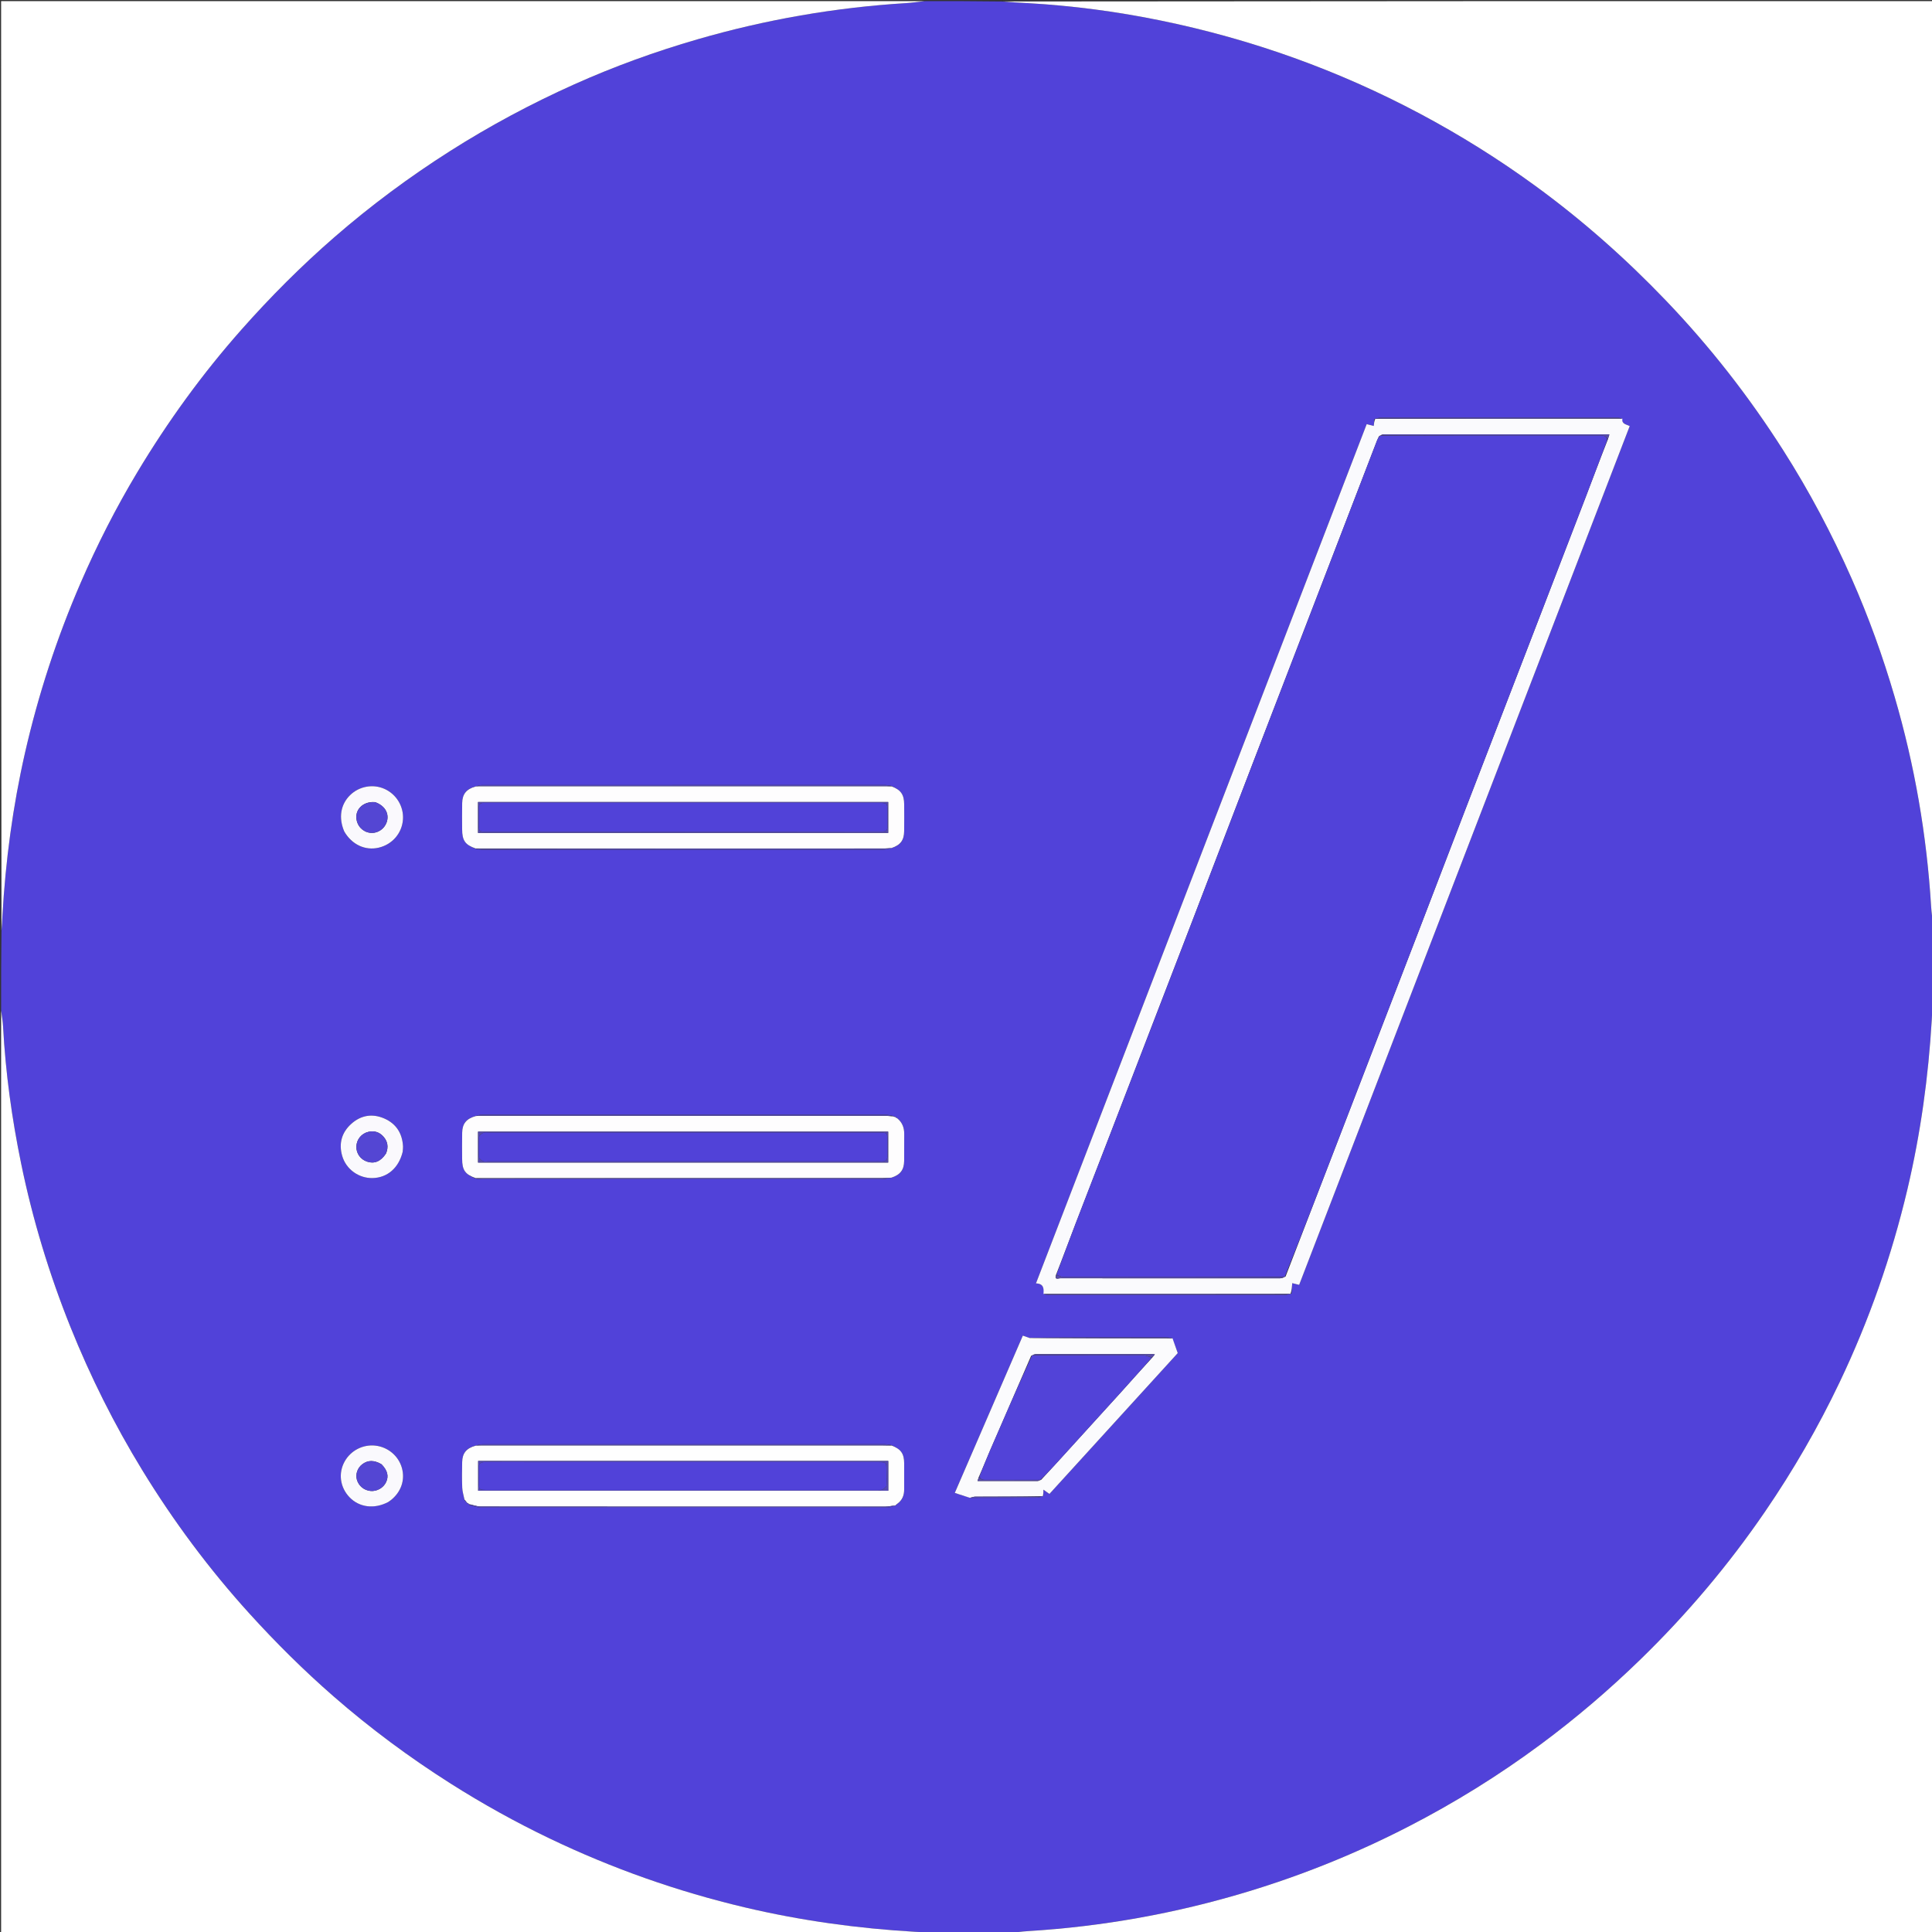 <svg version="1.1" id="Layer_1" xmlns="http://www.w3.org/2000/svg" xmlns:xlink="http://www.w3.org/1999/xlink" x="0px" y="0px"
	 width="100%" viewBox="0 0 1735 1735" enable-background="new 0 0 1735 1735" xml:space="preserve">
<rect x="0" y="0" width="1735" height="1735" fill="#333333" stroke="none"/>
<path fill="#5142D9" opacity="1" stroke="none" 
	d="
M1736,831 
	C1736,853.688 1736,876.375 1735.686,899.815 
	C1735.191,905.559 1735.107,910.556 1734.813,915.541 
	C1731.785,966.99 1724.78,1017.868 1712.922,1068.054 
	C1698.763,1127.978 1678.502,1185.773 1652.017,1241.342 
	C1632.722,1281.826 1610.341,1320.561 1584.994,1357.59 
	C1552.219,1405.47 1514.986,1449.527 1473.4,1490.001 
	C1444.971,1517.672 1414.901,1543.324 1383.019,1566.911 
	C1345.628,1594.574 1306.244,1618.996 1264.899,1640.278 
	C1218.461,1664.183 1170.254,1683.72 1120.262,1698.847 
	C1055.886,1718.326 990.137,1730.139 922.996,1734.225 
	C917.316,1734.571 911.665,1735.397 906,1736 
	C883.312,1736 860.625,1736 837.191,1735.68 
	C831.62,1735.188 826.79,1735.11 821.972,1734.831 
	C770.361,1731.85 719.333,1724.813 668.993,1712.924 
	C608.255,1698.578 549.734,1677.942 493.472,1650.957 
	C462.939,1636.312 433.371,1619.892 404.762,1601.752 
	C367.698,1578.251 332.534,1552.167 299.473,1523.333 
	C272.868,1500.129 247.822,1475.289 224.091,1449.127 
	C187.869,1409.195 155.809,1366.143 127.707,1320.178 
	C102.611,1279.129 81.142,1236.224 63.212,1191.548 
	C44.136,1144.015 29.329,1095.196 19.004,1045.05 
	C10.643,1004.443 4.993,963.45 2.761,922.014 
	C2.491,916.992 1.602,912.004 1,907 
	C1,883.646 1,860.292 1.316,836.188 
	C1.805,831.113 1.915,826.784 2.161,822.463 
	C4.961,773.183 11.443,724.413 22.412,676.262 
	C34.374,623.752 51.037,572.801 72.445,523.368 
	C87.244,489.198 104.106,456.086 123.244,424.189 
	C150.537,378.699 181.557,335.87 216.759,296.103 
	C242.825,266.657 270.537,238.864 300.198,213.079 
	C332.886,184.662 367.585,158.896 404.174,135.648 
	C439.888,112.957 477.081,93.058 515.652,75.765 
	C551.539,59.675 588.458,46.304 626.25,35.344 
	C687.466,17.592 749.864,6.738 813.479,2.803 
	C819.334,2.441 825.16,1.612 831,1 
	C853.688,1 876.375,1 899.811,1.319 
	C908.204,2.033 915.851,2.391 923.493,2.831 
	C963.616,5.143 1003.365,10.42 1042.714,18.504 
	C1124.169,35.239 1201.68,63.01 1275.133,102.073 
	C1311.335,121.326 1346.01,143.009 1379.117,167.168 
	C1421.258,197.92 1460.128,232.365 1496.221,270.081 
	C1535.714,311.351 1570.628,356.08 1601.301,404.217 
	C1624.751,441.018 1645.094,479.439 1662.742,519.337 
	C1678.059,553.963 1690.846,589.477 1701.469,625.806 
	C1719.455,687.316 1730.296,750.049 1734.213,814.003 
	C1734.561,819.684 1735.393,825.335 1736,831 
M803.487,1002.738 
	C802.857,1002.617 802.227,1002.497 801.875,1002.278 
	C801.875,1002.278 801.972,1002.556 801.319,1001.985 
	C799.226,1001.645 797.133,1001.009 795.04,1001.008 
	C674.31,1000.962 553.58,1000.963 432.849,1001.014 
	C430.926,1001.015 429.004,1001.684 426.492,1002.445 
	C418.809,1004.583 415.206,1009.052 415.038,1017.202 
	C414.877,1025.01 414.985,1032.824 415.005,1040.635 
	C415.032,1050.864 417.725,1054.679 427.415,1058.465 
	C429.37,1058.663 431.324,1059.027 433.279,1059.031 
	C455.598,1059.073 477.916,1059.06 500.235,1059.061 
	C597.004,1059.064 693.773,1059.079 790.542,1059.016 
	C793.942,1059.013 797.34,1058.224 801.297,1057.355 
	C808.555,1054.979 811.835,1050.557 811.963,1042.495 
	C812.089,1034.527 811.907,1026.553 812.021,1018.585 
	C812.104,1012.755 810.251,1007.893 805.321,1003.777 
	C804.846,1003.528 804.37,1003.278 803.995,1002.994 
	C803.995,1002.994 804.029,1003.095 803.487,1002.738 
M419.612,1349.917 
	C420.16,1350.207 420.709,1350.497 421.187,1350.797 
	C421.187,1350.797 421.198,1350.726 421.417,1351.429 
	C424.967,1352.287 428.516,1353.89 432.067,1353.895 
	C529.794,1354.03 627.521,1354.001 725.248,1354 
	C749.056,1354 772.864,1354.059 796.67,1353.909 
	C799.118,1353.894 801.558,1352.629 803.988,1352.008 
	C803.988,1352.008 803.926,1351.987 804.479,1351.767 
	C804.924,1351.397 805.369,1351.027 806.21,1350.123 
	C810.517,1347.045 811.945,1342.62 811.974,1337.595 
	C812.017,1329.804 812.035,1322.013 811.983,1314.222 
	C811.924,1305.37 809.077,1301.352 800.144,1297.693 
	C798.353,1297.441 796.561,1296.969 794.769,1296.968 
	C674.157,1296.942 553.546,1296.95 432.934,1297.006 
	C431.006,1297.007 429.079,1297.651 426.536,1298.391 
	C418.829,1300.496 415.195,1304.982 415.037,1313.071 
	C414.889,1320.709 414.788,1328.361 415.095,1335.99 
	C415.239,1339.551 416.396,1343.071 417.135,1347.344 
	C417.936,1348.071 418.738,1348.797 419.322,1349.604 
	C419.322,1349.604 419.246,1349.386 419.612,1349.917 
M1052.261,1201.499 
	C1050.288,1201.316 1048.315,1200.978 1046.342,1200.974 
	C1027.706,1200.934 1009.071,1200.92 990.436,1200.958 
	C968.475,1201.002 946.515,1201.104 923.882,1201.344 
	C922.187,1200.733 920.492,1200.122 918.545,1199.42 
	C898.242,1246.349 878.008,1293.121 857.425,1340.697 
	C862.399,1342.303 866.702,1343.692 871.944,1345.096 
	C891.344,1345.084 910.745,1345.107 930.145,1345.013 
	C932.396,1345.002 934.643,1344.342 937.015,1343.193 
	C937.015,1341.607 937.015,1340.02 937.015,1337.775 
	C939.22,1339.334 940.754,1340.418 942.427,1341.6 
	C981.295,1298.944 1019.915,1256.559 1057.667,1215.127 
	C1055.905,1210.151 1054.443,1206.025 1052.261,1201.499 
M800.204,705.733 
	C798.415,705.468 796.627,704.971 794.838,704.971 
	C674.178,704.942 553.518,704.948 432.858,705.005 
	C430.934,705.006 429.01,705.68 426.496,706.443 
	C418.833,708.573 415.217,713.051 415.042,721.189 
	C414.874,728.991 414.987,736.8 415.006,744.606 
	C415.031,754.85 417.726,758.688 427.807,762.432 
	C429.773,762.639 431.739,763.025 433.706,763.026 
	C553.383,763.052 673.061,763.056 792.739,762.99 
	C795.463,762.989 798.187,762.167 801.459,761.307 
	C808.751,758.824 811.852,754.529 811.965,746.321 
	C812.076,738.348 812.037,730.373 811.983,722.399 
	C811.923,713.543 809.02,709.399 800.204,705.733 
M1456.263,375.569 
	C1454.629,375.361 1452.994,374.971 1451.359,374.971 
	C1381.142,374.949 1310.925,374.955 1240.708,375.007 
	C1238.76,375.009 1236.811,375.556 1234.252,376.332 
	C1234.048,378.375 1233.844,380.417 1233.632,382.53 
	C1231.332,381.924 1229.447,381.428 1227.343,380.873 
	C1128.37,638.003 1029.487,894.9 930.322,1152.53 
	C937.333,1152.741 937.464,1157.186 937.773,1162.376 
	C939.735,1162.601 941.696,1163.021 943.658,1163.022 
	C1013.178,1163.058 1082.698,1163.063 1152.218,1163.019 
	C1154.5,1163.017 1156.781,1162.459 1159.781,1161.699 
	C1160.012,1158.655 1160.243,1155.61 1160.493,1152.314 
	C1162.745,1152.876 1164.603,1153.339 1166.679,1153.857 
	C1265.689,896.636 1364.587,639.707 1463.553,382.6 
	C1460.224,381.015 1456.145,380.73 1456.263,375.569 
M309.337,747.049 
	C315.991,758.537 328.023,764.083 340.104,761.233 
	C352.361,758.342 361.09,748.143 361.887,735.78 
	C362.632,724.219 356.006,713.267 345.366,708.474 
	C334.98,703.795 322.542,706.051 314.356,714.098 
	C305.867,722.444 303.881,734.405 309.337,747.049 
M361.691,1033.946 
	C361.778,1032.452 362.011,1030.949 361.93,1029.463 
	C361.289,1017.775 355.772,1009.071 345.063,1004.422 
	C334.334,999.764 324.022,1001.488 315.338,1009.37 
	C306.842,1017.082 304.116,1026.876 307.288,1037.988 
	C310.721,1050.015 322.19,1058.25 334.657,1057.946 
	C347.905,1057.622 358.046,1048.892 361.691,1033.946 
M349.061,1348.66 
	C349.723,1348.158 350.398,1347.669 351.048,1347.151 
	C360.244,1339.811 363.928,1329.044 360.93,1318.284 
	C357.93,1307.518 348.509,1299.544 337.234,1298.227 
	C326.063,1296.923 315.061,1302.535 309.556,1312.346 
	C303.615,1322.934 305.336,1335.719 313.899,1344.61 
	C322.702,1353.75 336.154,1355.454 349.061,1348.66 
z"/>
<path fill="#FFFFFF" opacity="1" stroke="none" 
	d="
M830.531,1 
	C825.16,1.612 819.334,2.441 813.479,2.803 
	C749.864,6.738 687.466,17.592 626.25,35.344 
	C588.458,46.304 551.539,59.675 515.652,75.765 
	C477.081,93.058 439.888,112.957 404.174,135.648 
	C367.585,158.896 332.886,184.662 300.198,213.079 
	C270.537,238.864 242.825,266.657 216.759,296.103 
	C181.557,335.87 150.537,378.699 123.244,424.189 
	C104.106,456.086 87.244,489.198 72.445,523.368 
	C51.037,572.801 34.374,623.752 22.412,676.262 
	C11.443,724.413 4.961,773.183 2.161,822.463 
	C1.915,826.784 1.805,831.113 1.316,835.719 
	C1,557.74 1,279.48 1,1 
	C277.354,1 553.708,1 830.531,1 
z"/>
<path fill="#FFFFFF" opacity="1" stroke="none" 
	d="
M1736,830.531 
	C1735.393,825.335 1734.561,819.684 1734.213,814.003 
	C1730.296,750.049 1719.455,687.316 1701.469,625.806 
	C1690.846,589.477 1678.059,553.963 1662.742,519.337 
	C1645.094,479.439 1624.751,441.018 1601.301,404.217 
	C1570.628,356.08 1535.714,311.351 1496.221,270.081 
	C1460.128,232.365 1421.258,197.92 1379.117,167.168 
	C1346.01,143.009 1311.335,121.326 1275.133,102.073 
	C1201.68,63.01 1124.169,35.239 1042.714,18.504 
	C1003.365,10.42 963.616,5.143 923.493,2.831 
	C915.851,2.391 908.204,2.033 900.279,1.319 
	C1178.594,1 1457.187,1 1736,1 
	C1736,277.354 1736,553.708 1736,830.531 
z"/>
<path fill="#FFFFFF" opacity="1" stroke="none" 
	d="
M1,907.469 
	C1.602,912.004 2.491,916.992 2.761,922.014 
	C4.993,963.45 10.643,1004.443 19.004,1045.05 
	C29.329,1095.196 44.136,1144.015 63.212,1191.548 
	C81.142,1236.224 102.611,1279.129 127.707,1320.178 
	C155.809,1366.143 187.869,1409.195 224.091,1449.127 
	C247.822,1475.289 272.868,1500.129 299.473,1523.333 
	C332.534,1552.167 367.698,1578.251 404.762,1601.752 
	C433.371,1619.892 462.939,1636.312 493.472,1650.957 
	C549.734,1677.942 608.255,1698.578 668.993,1712.924 
	C719.333,1724.813 770.361,1731.85 821.972,1734.831 
	C826.79,1735.11 831.62,1735.188 836.722,1735.68 
	C558.407,1736 279.813,1736 1,1736 
	C1,1459.979 1,1183.958 1,907.469 
z"/>
<path fill="#FFFFFF" opacity="1" stroke="none" 
	d="
M906.469,1736 
	C911.665,1735.397 917.316,1734.571 922.996,1734.225 
	C990.137,1730.139 1055.886,1718.326 1120.262,1698.847 
	C1170.254,1683.72 1218.461,1664.183 1264.899,1640.278 
	C1306.244,1618.996 1345.628,1594.574 1383.019,1566.911 
	C1414.901,1543.324 1444.971,1517.672 1473.4,1490.001 
	C1514.986,1449.527 1552.219,1405.47 1584.994,1357.59 
	C1610.341,1320.561 1632.722,1281.826 1652.017,1241.342 
	C1678.502,1185.773 1698.763,1127.978 1712.922,1068.054 
	C1724.78,1017.868 1731.785,966.99 1734.813,915.541 
	C1735.107,910.556 1735.191,905.559 1735.686,900.284 
	C1736,1178.594 1736,1457.187 1736,1736 
	C1459.646,1736 1183.292,1736 906.469,1736 
z"/>
<path fill="#FAFAFD" opacity="1" stroke="none" 
	d="
M937.089,1161.936 
	C937.464,1157.186 937.333,1152.741 930.322,1152.53 
	C1029.487,894.9 1128.37,638.003 1227.343,380.873 
	C1229.447,381.428 1231.332,381.924 1233.632,382.53 
	C1233.844,380.417 1234.048,378.375 1235.038,376.154 
	C1309.537,375.984 1383.251,375.992 1456.964,376 
	C1456.145,380.73 1460.224,381.015 1463.553,382.6 
	C1364.587,639.707 1265.689,896.636 1166.679,1153.857 
	C1164.603,1153.339 1162.745,1152.876 1160.493,1152.314 
	C1160.243,1155.61 1160.012,1158.655 1158.95,1161.859 
	C1084.443,1161.991 1010.766,1161.964 937.089,1161.936 
M1443.846,394.763 
	C1444.303,393.307 1444.76,391.851 1445.268,390.231 
	C1443.992,390.101 1443.498,390.007 1443.004,390.007 
	C1376.285,390.001 1309.566,389.995 1242.847,390.046 
	C1241.522,390.047 1240.197,390.716 1238.444,391.633 
	C1237.813,392.986 1237.099,394.307 1236.564,395.697 
	C1226.655,421.419 1216.778,447.153 1206.875,472.878 
	C1179.493,544.005 1152.077,615.12 1124.725,686.259 
	C1106.681,733.192 1088.766,780.175 1070.719,827.108 
	C1046.345,890.498 1021.912,953.867 997.479,1017.234 
	C987.035,1044.322 976.469,1071.364 966.067,1098.468 
	C960.177,1113.813 954.509,1129.243 948.175,1145.264 
	C946.973,1149.721 950.576,1147.917 952.059,1147.919 
	C1017.888,1148.011 1083.718,1148.004 1149.547,1147.95 
	C1151.02,1147.949 1152.491,1147.26 1154.478,1146.386 
	C1171.2,1102.999 1187.925,1059.614 1204.643,1016.226 
	C1227.228,957.614 1249.827,899.008 1272.382,840.385 
	C1287.104,802.118 1301.721,763.811 1316.453,725.548 
	C1339.08,666.782 1361.775,608.042 1384.425,549.284 
	C1397.619,515.056 1410.817,480.829 1423.942,446.575 
	C1430.479,429.515 1436.855,412.394 1443.846,394.763 
z"/>
<path fill="#FEFDFE" opacity="1" stroke="none" 
	d="
M427.148,761.978 
	C417.726,758.688 415.031,754.85 415.006,744.606 
	C414.987,736.8 414.874,728.991 415.042,721.189 
	C415.217,713.051 418.833,708.573 427.25,706.268 
	C429.003,706.064 430.002,706.011 431.001,706.011 
	C552.446,706.008 673.891,706.007 795.336,706.018 
	C797.165,706.018 798.993,706.157 800.822,706.231 
	C809.02,709.399 811.923,713.543 811.983,722.399 
	C812.037,730.373 812.076,738.348 811.965,746.321 
	C811.852,754.529 808.751,758.824 800.722,761.523 
	C797.991,761.825 795.995,761.984 794,761.984 
	C671.716,761.99 549.432,761.984 427.148,761.978 
M790.427,748.006 
	C792.857,748.006 795.288,748.006 797.635,748.006 
	C797.635,738.302 797.635,729.244 797.635,720.236 
	C674.663,720.236 552.066,720.236 429.289,720.236 
	C429.289,729.537 429.289,738.593 429.289,748.006 
	C549.531,748.006 669.489,748.006 790.427,748.006 
z"/>
<path fill="#FEFDFE" opacity="1" stroke="none" 
	d="
M805.664,1004.18 
	C810.251,1007.893 812.104,1012.755 812.021,1018.585 
	C811.907,1026.553 812.089,1034.527 811.963,1042.495 
	C811.835,1050.557 808.555,1054.979 800.576,1057.566 
	C797.193,1057.851 794.532,1057.989 791.871,1057.99 
	C670.311,1057.996 548.751,1057.991 427.191,1057.988 
	C417.725,1054.679 415.032,1050.864 415.005,1040.635 
	C414.985,1032.824 414.877,1025.01 415.038,1017.202 
	C415.206,1009.052 418.809,1004.583 427.246,1002.269 
	C429.165,1002.065 430.33,1002.01 431.494,1002.01 
	C552.671,1002.007 673.847,1002.005 795.023,1002.032 
	C797.339,1002.032 799.656,1002.374 801.972,1002.556 
	C801.972,1002.556 801.875,1002.278 801.986,1002.542 
	C802.741,1002.902 803.385,1002.999 804.029,1003.095 
	C804.029,1003.095 803.995,1002.994 804.087,1003.256 
	C804.673,1003.739 805.169,1003.96 805.664,1004.18 
M482.5,1044.004 
	C587.58,1044.004 692.66,1044.004 797.619,1044.004 
	C797.619,1034.272 797.619,1025.213 797.619,1016.246 
	C674.634,1016.246 552.038,1016.246 429.3,1016.246 
	C429.3,1025.559 429.3,1034.615 429.3,1044.004 
	C446.896,1044.004 464.198,1044.004 482.5,1044.004 
z"/>
<path fill="#FEFEFE" opacity="1" stroke="none" 
	d="
M417.094,1346.609 
	C416.396,1343.071 415.239,1339.551 415.095,1335.99 
	C414.788,1328.361 414.889,1320.709 415.037,1313.071 
	C415.195,1304.982 418.829,1300.496 427.294,1298.227 
	C429.884,1298.044 431.716,1298.009 433.547,1298.009 
	C553.128,1298.007 672.709,1298.007 792.29,1298.016 
	C795.118,1298.016 797.947,1298.117 800.775,1298.172 
	C809.077,1301.352 811.924,1305.37 811.983,1314.222 
	C812.035,1322.013 812.017,1329.804 811.974,1337.595 
	C811.945,1342.62 810.517,1347.045 805.736,1350.486 
	C804.817,1351.228 804.371,1351.608 803.926,1351.987 
	C803.926,1351.987 803.988,1352.008 803.571,1352 
	C800.523,1352.327 797.893,1352.954 795.261,1352.955 
	C674.111,1353.003 552.96,1353.015 431.809,1352.9 
	C428.272,1352.897 424.735,1351.483 421.198,1350.726 
	C421.198,1350.726 421.187,1350.797 421.059,1350.524 
	C420.369,1349.962 419.808,1349.674 419.246,1349.386 
	C419.246,1349.386 419.322,1349.604 419.247,1349.3 
	C418.479,1348.2 417.787,1347.404 417.094,1346.609 
M533.5,1311.989 
	C498.75,1311.989 463.999,1311.989 429.398,1311.989 
	C429.398,1321.424 429.398,1330.148 429.398,1338.743 
	C552.389,1338.743 674.98,1338.743 797.694,1338.743 
	C797.694,1329.751 797.694,1321.031 797.694,1311.989 
	C709.752,1311.989 622.126,1311.989 533.5,1311.989 
z"/>
<path fill="#FBFBFD" opacity="1" stroke="none" 
	d="
M871.005,1345.082 
	C866.702,1343.692 862.399,1342.303 857.425,1340.697 
	C878.008,1293.121 898.242,1246.349 918.545,1199.42 
	C920.492,1200.122 922.187,1200.733 924.552,1201.559 
	C967.809,1201.816 1010.395,1201.857 1052.982,1201.899 
	C1054.443,1206.025 1055.905,1210.151 1057.667,1215.127 
	C1019.915,1256.559 981.295,1298.944 942.427,1341.6 
	C940.754,1340.418 939.22,1339.334 937.015,1337.775 
	C937.015,1340.02 937.015,1341.607 936.495,1343.594 
	C915.951,1343.997 895.927,1343.974 875.903,1344.047 
	C874.269,1344.053 872.638,1344.722 871.005,1345.082 
M1034.949,1218.957 
	C1035.589,1218.161 1036.229,1217.365 1037.087,1216.297 
	C1036.002,1216.138 1035.529,1216.009 1035.057,1216.009 
	C1000.241,1215.999 965.426,1215.988 930.61,1216.039 
	C929.216,1216.041 927.823,1216.643 926.02,1217.499 
	C913.599,1246.103 901.144,1274.692 888.78,1303.32 
	C885.569,1310.755 882.641,1318.312 879.045,1326.298 
	C878.678,1327.424 878.311,1328.551 877.84,1330 
	C896.242,1330 913.988,1330.013 931.733,1329.964 
	C932.639,1329.961 933.544,1329.429 935.041,1328.883 
	C939.87,1323.631 944.723,1318.399 949.526,1313.123 
	C968.534,1292.242 987.56,1271.377 1006.512,1250.445 
	C1015.859,1240.121 1025.058,1229.665 1034.949,1218.957 
z"/>
<path fill="#FAF9FD" opacity="1" stroke="none" 
	d="
M309.167,746.715 
	C303.881,734.405 305.867,722.444 314.356,714.098 
	C322.542,706.051 334.98,703.795 345.366,708.474 
	C356.006,713.267 362.632,724.219 361.887,735.78 
	C361.09,748.143 352.361,758.342 340.104,761.233 
	C328.023,764.083 315.991,758.537 309.167,746.715 
M336.821,720.324 
	C325.869,719.363 317.997,727.447 320.425,737.16 
	C322.099,743.852 328.029,748.319 334.748,747.947 
	C341.239,747.587 346.687,742.682 347.814,736.181 
	C348.99,729.404 345.005,723.328 336.821,720.324 
z"/>
<path fill="#FAF9FD" opacity="1" stroke="none" 
	d="
M361.62,1034.371 
	C358.046,1048.892 347.905,1057.622 334.657,1057.946 
	C322.19,1058.25 310.721,1050.015 307.288,1037.988 
	C304.116,1026.876 306.842,1017.082 315.338,1009.37 
	C324.022,1001.488 334.334,999.764 345.063,1004.422 
	C355.772,1009.071 361.289,1017.775 361.93,1029.463 
	C362.011,1030.949 361.778,1032.452 361.62,1034.371 
M346.68,1035.822 
	C349.038,1030.195 348.25,1024.986 344.162,1020.522 
	C340.655,1016.693 336.129,1015.25 331.003,1016.399 
	C324.643,1017.825 320.239,1023.227 320.041,1029.593 
	C319.848,1035.797 323.723,1041.23 329.746,1043.202 
	C336.245,1045.329 341.914,1043.03 346.68,1035.822 
z"/>
<path fill="#FAF9FD" opacity="1" stroke="none" 
	d="
M348.728,1348.82 
	C336.154,1355.454 322.702,1353.75 313.899,1344.61 
	C305.336,1335.719 303.615,1322.934 309.556,1312.346 
	C315.061,1302.535 326.063,1296.923 337.234,1298.227 
	C348.509,1299.544 357.93,1307.518 360.93,1318.284 
	C363.928,1329.044 360.244,1339.811 351.048,1347.151 
	C350.398,1347.669 349.723,1348.158 348.728,1348.82 
M342.48,1314.861 
	C335.952,1311.089 330.314,1311.132 325.294,1314.991 
	C321.044,1318.258 319.11,1323.802 320.491,1328.755 
	C322.061,1334.382 326.845,1338.351 332.749,1338.926 
	C338.412,1339.478 344.228,1336.214 346.676,1331.11 
	C349.264,1325.715 348.091,1320.563 342.48,1314.861 
z"/>
<path fill="#5448B9" opacity="1" stroke="none" 
	d="
M421.308,1351.077 
	C424.735,1351.483 428.272,1352.897 431.809,1352.9 
	C552.96,1353.015 674.111,1353.003 795.261,1352.955 
	C797.893,1352.954 800.523,1352.327 803.578,1351.968 
	C801.558,1352.629 799.118,1353.894 796.67,1353.909 
	C772.864,1354.059 749.056,1354 725.248,1354 
	C627.521,1354.001 529.794,1354.03 432.067,1353.895 
	C428.516,1353.89 424.967,1352.287 421.308,1351.077 
z"/>
<path fill="#544AAA" opacity="1" stroke="none" 
	d="
M801.645,1002.271 
	C799.656,1002.374 797.339,1002.032 795.023,1002.032 
	C673.847,1002.005 552.671,1002.007 431.494,1002.01 
	C430.33,1002.01 429.165,1002.065 427.541,1002.067 
	C429.004,1001.684 430.926,1001.015 432.849,1001.014 
	C553.58,1000.963 674.31,1000.962 795.04,1001.008 
	C797.133,1001.009 799.226,1001.645 801.645,1002.271 
z"/>
<path fill="#544AAA" opacity="1" stroke="none" 
	d="
M427.303,1058.227 
	C548.751,1057.991 670.311,1057.996 791.871,1057.99 
	C794.532,1057.989 797.193,1057.851 800.297,1057.789 
	C797.34,1058.224 793.942,1059.013 790.542,1059.016 
	C693.773,1059.079 597.004,1059.064 500.235,1059.061 
	C477.916,1059.06 455.598,1059.073 433.279,1059.031 
	C431.324,1059.027 429.37,1058.663 427.303,1058.227 
z"/>
<path fill="#564BA9" opacity="1" stroke="none" 
	d="
M427.477,762.205 
	C549.432,761.984 671.716,761.99 794,761.984 
	C795.995,761.984 797.991,761.825 800.449,761.734 
	C798.187,762.167 795.463,762.989 792.739,762.99 
	C673.061,763.056 553.383,763.052 433.706,763.026 
	C431.739,763.025 429.773,762.639 427.477,762.205 
z"/>
<path fill="#544AAA" opacity="1" stroke="none" 
	d="
M800.46,1297.932 
	C797.947,1298.117 795.118,1298.016 792.29,1298.016 
	C672.709,1298.007 553.128,1298.007 433.547,1298.009 
	C431.716,1298.009 429.884,1298.044 427.602,1298.029 
	C429.079,1297.651 431.006,1297.007 432.934,1297.006 
	C553.546,1296.95 674.157,1296.942 794.769,1296.968 
	C796.561,1296.969 798.353,1297.441 800.46,1297.932 
z"/>
<path fill="#544AAA" opacity="1" stroke="none" 
	d="
M800.513,705.982 
	C798.993,706.157 797.165,706.018 795.336,706.018 
	C673.891,706.007 552.446,706.008 431.001,706.011 
	C430.002,706.011 429.003,706.064 427.545,706.066 
	C429.01,705.68 430.934,705.006 432.858,705.005 
	C553.518,704.948 674.178,704.942 794.838,704.971 
	C796.627,704.971 798.415,705.468 800.513,705.982 
z"/>
<path fill="#564BA9" opacity="1" stroke="none" 
	d="
M937.431,1162.156 
	C1010.766,1161.964 1084.443,1161.991 1158.591,1162.089 
	C1156.781,1162.459 1154.5,1163.017 1152.218,1163.019 
	C1082.698,1163.063 1013.178,1163.058 943.658,1163.022 
	C941.696,1163.021 939.735,1162.601 937.431,1162.156 
z"/>
<path fill="#544AAA" opacity="1" stroke="none" 
	d="
M1456.614,375.785 
	C1383.251,375.992 1309.537,375.984 1235.343,375.912 
	C1236.811,375.556 1238.76,375.009 1240.708,375.007 
	C1310.925,374.955 1381.142,374.949 1451.359,374.971 
	C1452.994,374.971 1454.629,375.361 1456.614,375.785 
z"/>
<path fill="#544AAA" opacity="1" stroke="none" 
	d="
M1052.621,1201.699 
	C1010.395,1201.857 967.809,1201.816 924.888,1201.478 
	C946.515,1201.104 968.475,1201.002 990.436,1200.958 
	C1009.071,1200.92 1027.706,1200.934 1046.342,1200.974 
	C1048.315,1200.978 1050.288,1201.316 1052.621,1201.699 
z"/>
<path fill="#544AAA" opacity="1" stroke="none" 
	d="
M871.474,1345.089 
	C872.638,1344.722 874.269,1344.053 875.903,1344.047 
	C895.927,1343.974 915.951,1343.997 936.433,1343.989 
	C934.643,1344.342 932.396,1345.002 930.145,1345.013 
	C910.745,1345.107 891.344,1345.084 871.474,1345.089 
z"/>
<path fill="#5448B9" opacity="1" stroke="none" 
	d="
M417.115,1346.976 
	C417.787,1347.404 418.479,1348.2 419.355,1349.26 
	C418.738,1348.797 417.936,1348.071 417.115,1346.976 
z"/>
<path fill="#544AAA" opacity="1" stroke="none" 
	d="
M805.493,1003.979 
	C805.169,1003.96 804.673,1003.739 804.036,1003.273 
	C804.37,1003.278 804.846,1003.528 805.493,1003.979 
z"/>
<path fill="#5448B9" opacity="1" stroke="none" 
	d="
M804.202,1351.877 
	C804.371,1351.608 804.817,1351.228 805.538,1350.753 
	C805.369,1351.027 804.924,1351.397 804.202,1351.877 
z"/>
<path fill="#5448B9" opacity="1" stroke="none" 
	d="
M419.429,1349.652 
	C419.808,1349.674 420.369,1349.962 421.095,1350.519 
	C420.709,1350.497 420.16,1350.207 419.429,1349.652 
z"/>
<path fill="#544AAA" opacity="1" stroke="none" 
	d="
M803.758,1002.916 
	C803.385,1002.999 802.741,1002.902 801.847,1002.591 
	C802.227,1002.497 802.857,1002.617 803.758,1002.916 
z"/>
<path fill="#5142D9" opacity="1" stroke="none" 
	d="
M948.742,1144.634 
	C954.509,1129.243 960.177,1113.813 966.067,1098.468 
	C976.469,1071.364 987.035,1044.322 997.479,1017.234 
	C1021.912,953.867 1046.345,890.498 1070.719,827.108 
	C1088.766,780.175 1106.681,733.192 1124.725,686.259 
	C1152.077,615.12 1179.493,544.005 1206.875,472.878 
	C1216.778,447.153 1226.655,421.419 1236.564,395.697 
	C1237.099,394.307 1237.813,392.986 1239.135,391.357 
	C1287.123,391.07 1334.42,391.057 1381.717,391.048 
	C1400.037,391.044 1418.356,391.072 1436.675,391.03 
	C1439.893,391.023 1442.785,391.247 1443.304,395.301 
	C1436.855,412.394 1430.479,429.515 1423.942,446.575 
	C1410.817,480.829 1397.619,515.056 1384.425,549.284 
	C1361.775,608.042 1339.08,666.782 1316.453,725.548 
	C1301.721,763.811 1287.104,802.118 1272.382,840.385 
	C1249.827,899.008 1227.228,957.614 1204.643,1016.226 
	C1187.925,1059.614 1171.2,1102.999 1153.753,1146.647 
	C1086.97,1146.916 1020.911,1146.944 954.852,1146.834 
	C952.814,1146.83 950.778,1145.4 948.742,1144.634 
z"/>
<path fill="#564BA9" opacity="1" stroke="none" 
	d="
M1443.575,395.032 
	C1442.785,391.247 1439.893,391.023 1436.675,391.03 
	C1418.356,391.072 1400.037,391.044 1381.717,391.048 
	C1334.42,391.057 1287.123,391.07 1239.349,391.078 
	C1240.197,390.716 1241.522,390.047 1242.847,390.046 
	C1309.566,389.995 1376.285,390.001 1443.004,390.007 
	C1443.498,390.007 1443.992,390.101 1445.268,390.231 
	C1444.76,391.851 1444.303,393.307 1443.575,395.032 
z"/>
<path fill="#564BA9" opacity="1" stroke="none" 
	d="
M948.458,1144.949 
	C950.778,1145.4 952.814,1146.83 954.852,1146.834 
	C1020.911,1146.944 1086.97,1146.916 1153.496,1146.901 
	C1152.491,1147.26 1151.02,1147.949 1149.547,1147.95 
	C1083.718,1148.004 1017.888,1148.011 952.059,1147.919 
	C950.576,1147.917 946.973,1149.721 948.458,1144.949 
z"/>
<path fill="#544AAA" opacity="1" stroke="none" 
	d="
M789.937,748.006 
	C669.489,748.006 549.531,748.006 429.289,748.006 
	C429.289,738.593 429.289,729.537 429.289,720.236 
	C552.066,720.236 674.663,720.236 797.635,720.236 
	C797.635,729.244 797.635,738.302 797.635,748.006 
	C795.288,748.006 792.857,748.006 789.937,748.006 
M610.5,746.953 
	C632.498,746.953 654.497,746.987 676.495,746.945 
	C715.309,746.872 754.122,746.731 792.936,746.692 
	C795.833,746.689 796.845,745.289 796.879,742.762 
	C796.942,737.93 796.953,733.097 796.935,728.264 
	C796.911,721.355 796.582,721.048 789.471,721.048 
	C672.314,721.047 555.158,721.047 438.001,721.047 
	C437.001,721.047 435.996,721.115 435.002,721.043 
	C431.427,720.784 429.78,722.296 429.914,725.992 
	C430.07,730.319 429.944,734.656 429.945,738.989 
	C429.947,746.935 429.949,746.949 438.014,746.95 
	C495.176,746.954 552.338,746.952 610.5,746.953 
z"/>
<path fill="#544AAA" opacity="1" stroke="none" 
	d="
M482,1044.004 
	C464.198,1044.004 446.896,1044.004 429.3,1044.004 
	C429.3,1034.615 429.3,1025.559 429.3,1016.246 
	C552.038,1016.246 674.634,1016.246 797.619,1016.246 
	C797.619,1025.213 797.619,1034.272 797.619,1044.004 
	C692.66,1044.004 587.58,1044.004 482,1044.004 
M641.5,1017.037 
	C574.197,1017.037 506.894,1017.036 439.591,1017.04 
	C437.759,1017.04 435.703,1016.575 434.156,1017.251 
	C432.519,1017.968 430.295,1019.711 430.187,1021.145 
	C429.738,1027.109 429.777,1033.138 430.153,1039.111 
	C430.237,1040.435 432.22,1042.076 433.701,1042.749 
	C435.09,1043.38 436.973,1042.94 438.638,1042.94 
	C554.086,1042.945 669.534,1042.947 784.982,1042.949 
	C787.148,1042.949 789.32,1042.845 791.478,1042.97 
	C795.259,1043.189 797.045,1041.587 796.952,1037.72 
	C796.847,1033.392 796.958,1029.058 796.958,1024.727 
	C796.957,1017.359 796.694,1017.076 789.434,1017.073 
	C740.456,1017.056 691.478,1017.048 641.5,1017.037 
z"/>
<path fill="#5449B1" opacity="1" stroke="none" 
	d="
M534,1311.989 
	C622.126,1311.989 709.752,1311.989 797.694,1311.989 
	C797.694,1321.031 797.694,1329.751 797.694,1338.743 
	C674.98,1338.743 552.389,1338.743 429.398,1338.743 
	C429.398,1330.148 429.398,1321.424 429.398,1311.989 
	C463.999,1311.989 498.75,1311.989 534,1311.989 
M539.5,1313.063 
	C530.836,1313.062 522.172,1313.062 513.509,1313.062 
	C487.684,1313.063 461.859,1313.139 436.035,1312.991 
	C431.556,1312.966 429.554,1314.329 429.915,1318.997 
	C430.196,1322.641 429.952,1326.324 429.97,1329.989 
	C430.008,1338.018 430.016,1338.025 437.966,1338.025 
	C554.594,1338.024 671.222,1338.021 787.851,1338.018 
	C789.183,1338.018 790.74,1338.442 791.798,1337.9 
	C793.447,1337.054 795.857,1335.672 796.011,1334.301 
	C796.505,1329.897 796.092,1325.394 796.065,1320.929 
	C796.016,1313.061 796.027,1313.066 788.418,1313.066 
	C705.779,1313.066 623.139,1313.064 539.5,1313.063 
z"/>
<path fill="#5243D8" opacity="1" stroke="none" 
	d="
M879.583,1325.812 
	C882.641,1318.312 885.569,1310.755 888.78,1303.32 
	C901.144,1274.692 913.599,1246.103 926.73,1217.254 
	C960.672,1217.023 993.902,1216.99 1027.132,1217.144 
	C1029.533,1217.155 1031.927,1218.528 1034.325,1219.268 
	C1025.058,1229.665 1015.859,1240.121 1006.512,1250.445 
	C987.56,1271.377 968.534,1292.242 949.526,1313.123 
	C944.723,1318.399 939.87,1323.631 934.249,1328.968 
	C917.661,1329.02 901.864,1328.976 886.068,1328.96 
	C883.37,1328.958 880.593,1329.238 879.583,1325.812 
z"/>
<path fill="#564BA9" opacity="1" stroke="none" 
	d="
M1034.637,1219.113 
	C1031.927,1218.528 1029.533,1217.155 1027.132,1217.144 
	C993.902,1216.99 960.672,1217.023 926.935,1216.988 
	C927.823,1216.643 929.216,1216.041 930.61,1216.039 
	C965.426,1215.988 1000.241,1215.999 1035.057,1216.009 
	C1035.529,1216.009 1036.002,1216.138 1037.087,1216.297 
	C1036.229,1217.365 1035.589,1218.161 1034.637,1219.113 
z"/>
<path fill="#564BA9" opacity="1" stroke="none" 
	d="
M879.314,1326.055 
	C880.593,1329.238 883.37,1328.958 886.068,1328.96 
	C901.864,1328.976 917.661,1329.02 933.953,1329.099 
	C933.544,1329.429 932.639,1329.961 931.733,1329.964 
	C913.988,1330.013 896.242,1330 877.84,1330 
	C878.311,1328.551 878.678,1327.424 879.314,1326.055 
z"/>
<path fill="#5446D3" opacity="1" stroke="none" 
	d="
M337.201,720.451 
	C345.005,723.328 348.99,729.404 347.814,736.181 
	C346.687,742.682 341.239,747.587 334.748,747.947 
	C328.029,748.319 322.099,743.852 320.425,737.16 
	C317.997,727.447 325.869,719.363 337.201,720.451 
z"/>
<path fill="#5446D3" opacity="1" stroke="none" 
	d="
M346.485,1036.156 
	C341.914,1043.03 336.245,1045.329 329.746,1043.202 
	C323.723,1041.23 319.848,1035.797 320.041,1029.593 
	C320.239,1023.227 324.643,1017.825 331.003,1016.399 
	C336.129,1015.25 340.655,1016.693 344.162,1020.522 
	C348.25,1024.986 349.038,1030.195 346.485,1036.156 
z"/>
<path fill="#5446D3" opacity="1" stroke="none" 
	d="
M342.78,1315.09 
	C348.091,1320.563 349.264,1325.715 346.676,1331.11 
	C344.228,1336.214 338.412,1339.478 332.749,1338.926 
	C326.845,1338.351 322.061,1334.382 320.491,1328.755 
	C319.11,1323.802 321.044,1318.258 325.294,1314.991 
	C330.314,1311.132 335.952,1311.089 342.78,1315.09 
z"/>
<path fill="#5142D8" opacity="1" stroke="none" 
	d="
M610,746.953 
	C552.338,746.952 495.176,746.954 438.014,746.95 
	C429.949,746.949 429.947,746.935 429.945,738.989 
	C429.944,734.656 430.07,730.319 429.914,725.992 
	C429.78,722.296 431.427,720.784 435.002,721.043 
	C435.996,721.115 437.001,721.047 438.001,721.047 
	C555.158,721.047 672.314,721.047 789.471,721.048 
	C796.582,721.048 796.911,721.355 796.935,728.264 
	C796.953,733.097 796.942,737.93 796.879,742.762 
	C796.845,745.289 795.833,746.689 792.936,746.692 
	C754.122,746.731 715.309,746.872 676.495,746.945 
	C654.497,746.987 632.498,746.953 610,746.953 
z"/>
<path fill="#5142D8" opacity="1" stroke="none" 
	d="
M642,1017.037 
	C691.478,1017.048 740.456,1017.056 789.434,1017.073 
	C796.694,1017.076 796.957,1017.359 796.958,1024.727 
	C796.958,1029.058 796.847,1033.392 796.952,1037.72 
	C797.045,1041.587 795.259,1043.189 791.478,1042.97 
	C789.32,1042.845 787.148,1042.949 784.982,1042.949 
	C669.534,1042.947 554.086,1042.945 438.638,1042.94 
	C436.973,1042.94 435.09,1043.38 433.701,1042.749 
	C432.22,1042.076 430.237,1040.435 430.153,1039.111 
	C429.777,1033.138 429.738,1027.109 430.187,1021.145 
	C430.295,1019.711 432.519,1017.968 434.156,1017.251 
	C435.703,1016.575 437.759,1017.04 439.591,1017.04 
	C506.894,1017.036 574.197,1017.037 642,1017.037 
z"/>
<path fill="#5142D9" opacity="1" stroke="none" 
	d="
M540,1313.063 
	C623.139,1313.064 705.779,1313.066 788.418,1313.066 
	C796.027,1313.066 796.016,1313.061 796.065,1320.929 
	C796.092,1325.394 796.505,1329.897 796.011,1334.301 
	C795.857,1335.672 793.447,1337.054 791.798,1337.9 
	C790.74,1338.442 789.183,1338.018 787.851,1338.018 
	C671.222,1338.021 554.594,1338.024 437.966,1338.025 
	C430.016,1338.025 430.008,1338.018 429.97,1329.989 
	C429.952,1326.324 430.196,1322.641 429.915,1318.997 
	C429.554,1314.329 431.556,1312.966 436.035,1312.991 
	C461.859,1313.139 487.684,1313.063 513.509,1313.062 
	C522.172,1313.062 530.836,1313.062 540,1313.063 
z"/>
</svg>